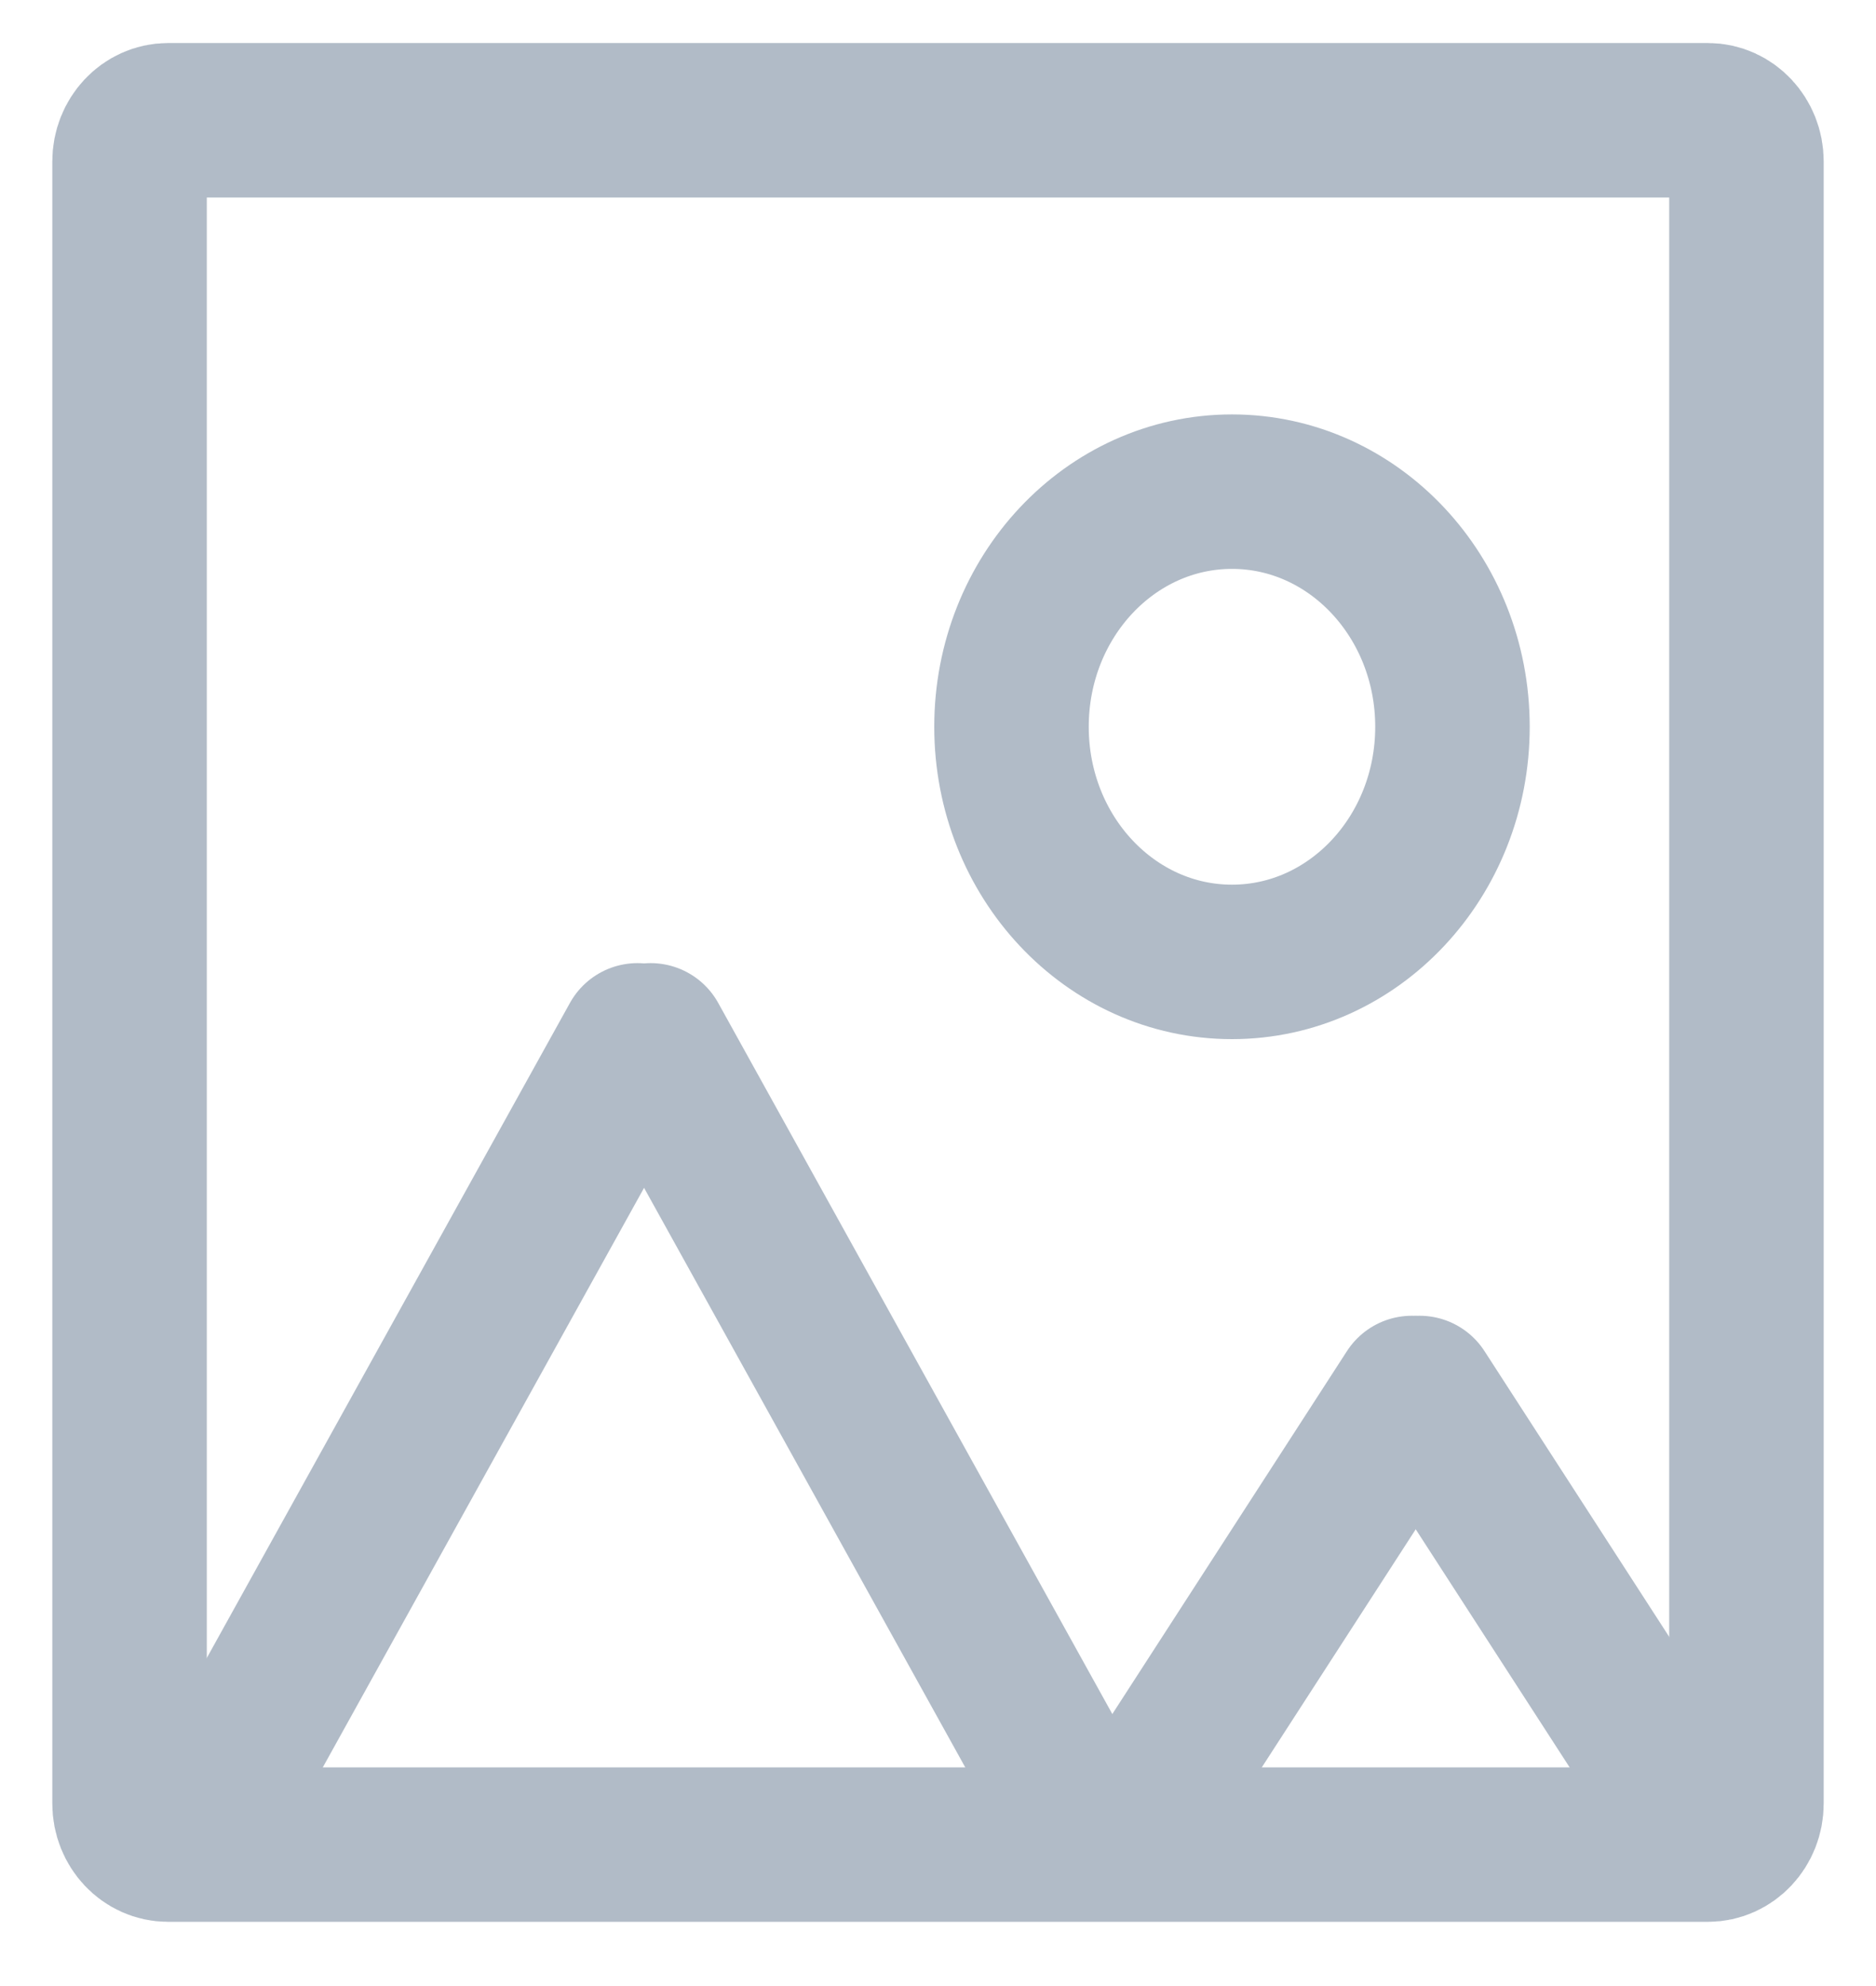 <?xml version="1.0" encoding="UTF-8"?>
<svg width="17px" height="18px" viewBox="0 0 17 18" version="1.1" xmlns="http://www.w3.org/2000/svg" xmlns:xlink="http://www.w3.org/1999/xlink">
    <!-- Generator: Sketch 49.1 (51147) - http://www.bohemiancoding.com/sketch -->
    <title>Group 7</title>
    <desc>Created with Sketch.</desc>
    <defs></defs>
    <g id="Views" stroke="none" stroke-width="1" fill="none" fill-rule="evenodd" stroke-linecap="round" stroke-linejoin="round">
        <g id="List-Page-4.2" transform="translate(-357, -1358)" stroke="#B1BBC7" stroke-width="1.4">
            <g id="Group-4" transform="translate(273, 1316)">
                <g id="Group-7" transform="translate(85, 43)">
                    <g id="Group-6">
                        <path d="M14.826,15.346 C14.826,15.552 14.669,15.718 14.477,15.718 L0.523,15.718 C0.331,15.718 0.174,15.552 0.174,15.346 L0.174,0.463 C0.174,0.257 0.331,0.09 0.523,0.09 L14.477,0.09 C14.669,0.09 14.826,0.257 14.826,0.463 L14.826,15.346 Z" id="Shape"></path>
                        <path d="M0.84,15.532 L4.777,8.429" id="Shape"></path>
                        <path d="M8.832,15.532 L4.896,8.429" id="Shape"></path>
                        <path d="M9.498,15.177 L11.794,11.625" id="Shape"></path>
                        <path d="M14.16,15.177 L11.864,11.625" id="Shape"></path>
                        <ellipse id="Oval" cx="10.164" cy="5.587" rx="1.998" ry="2.131"></ellipse>
                    </g>
                </g>
            </g>
        </g>
    </g>
</svg>